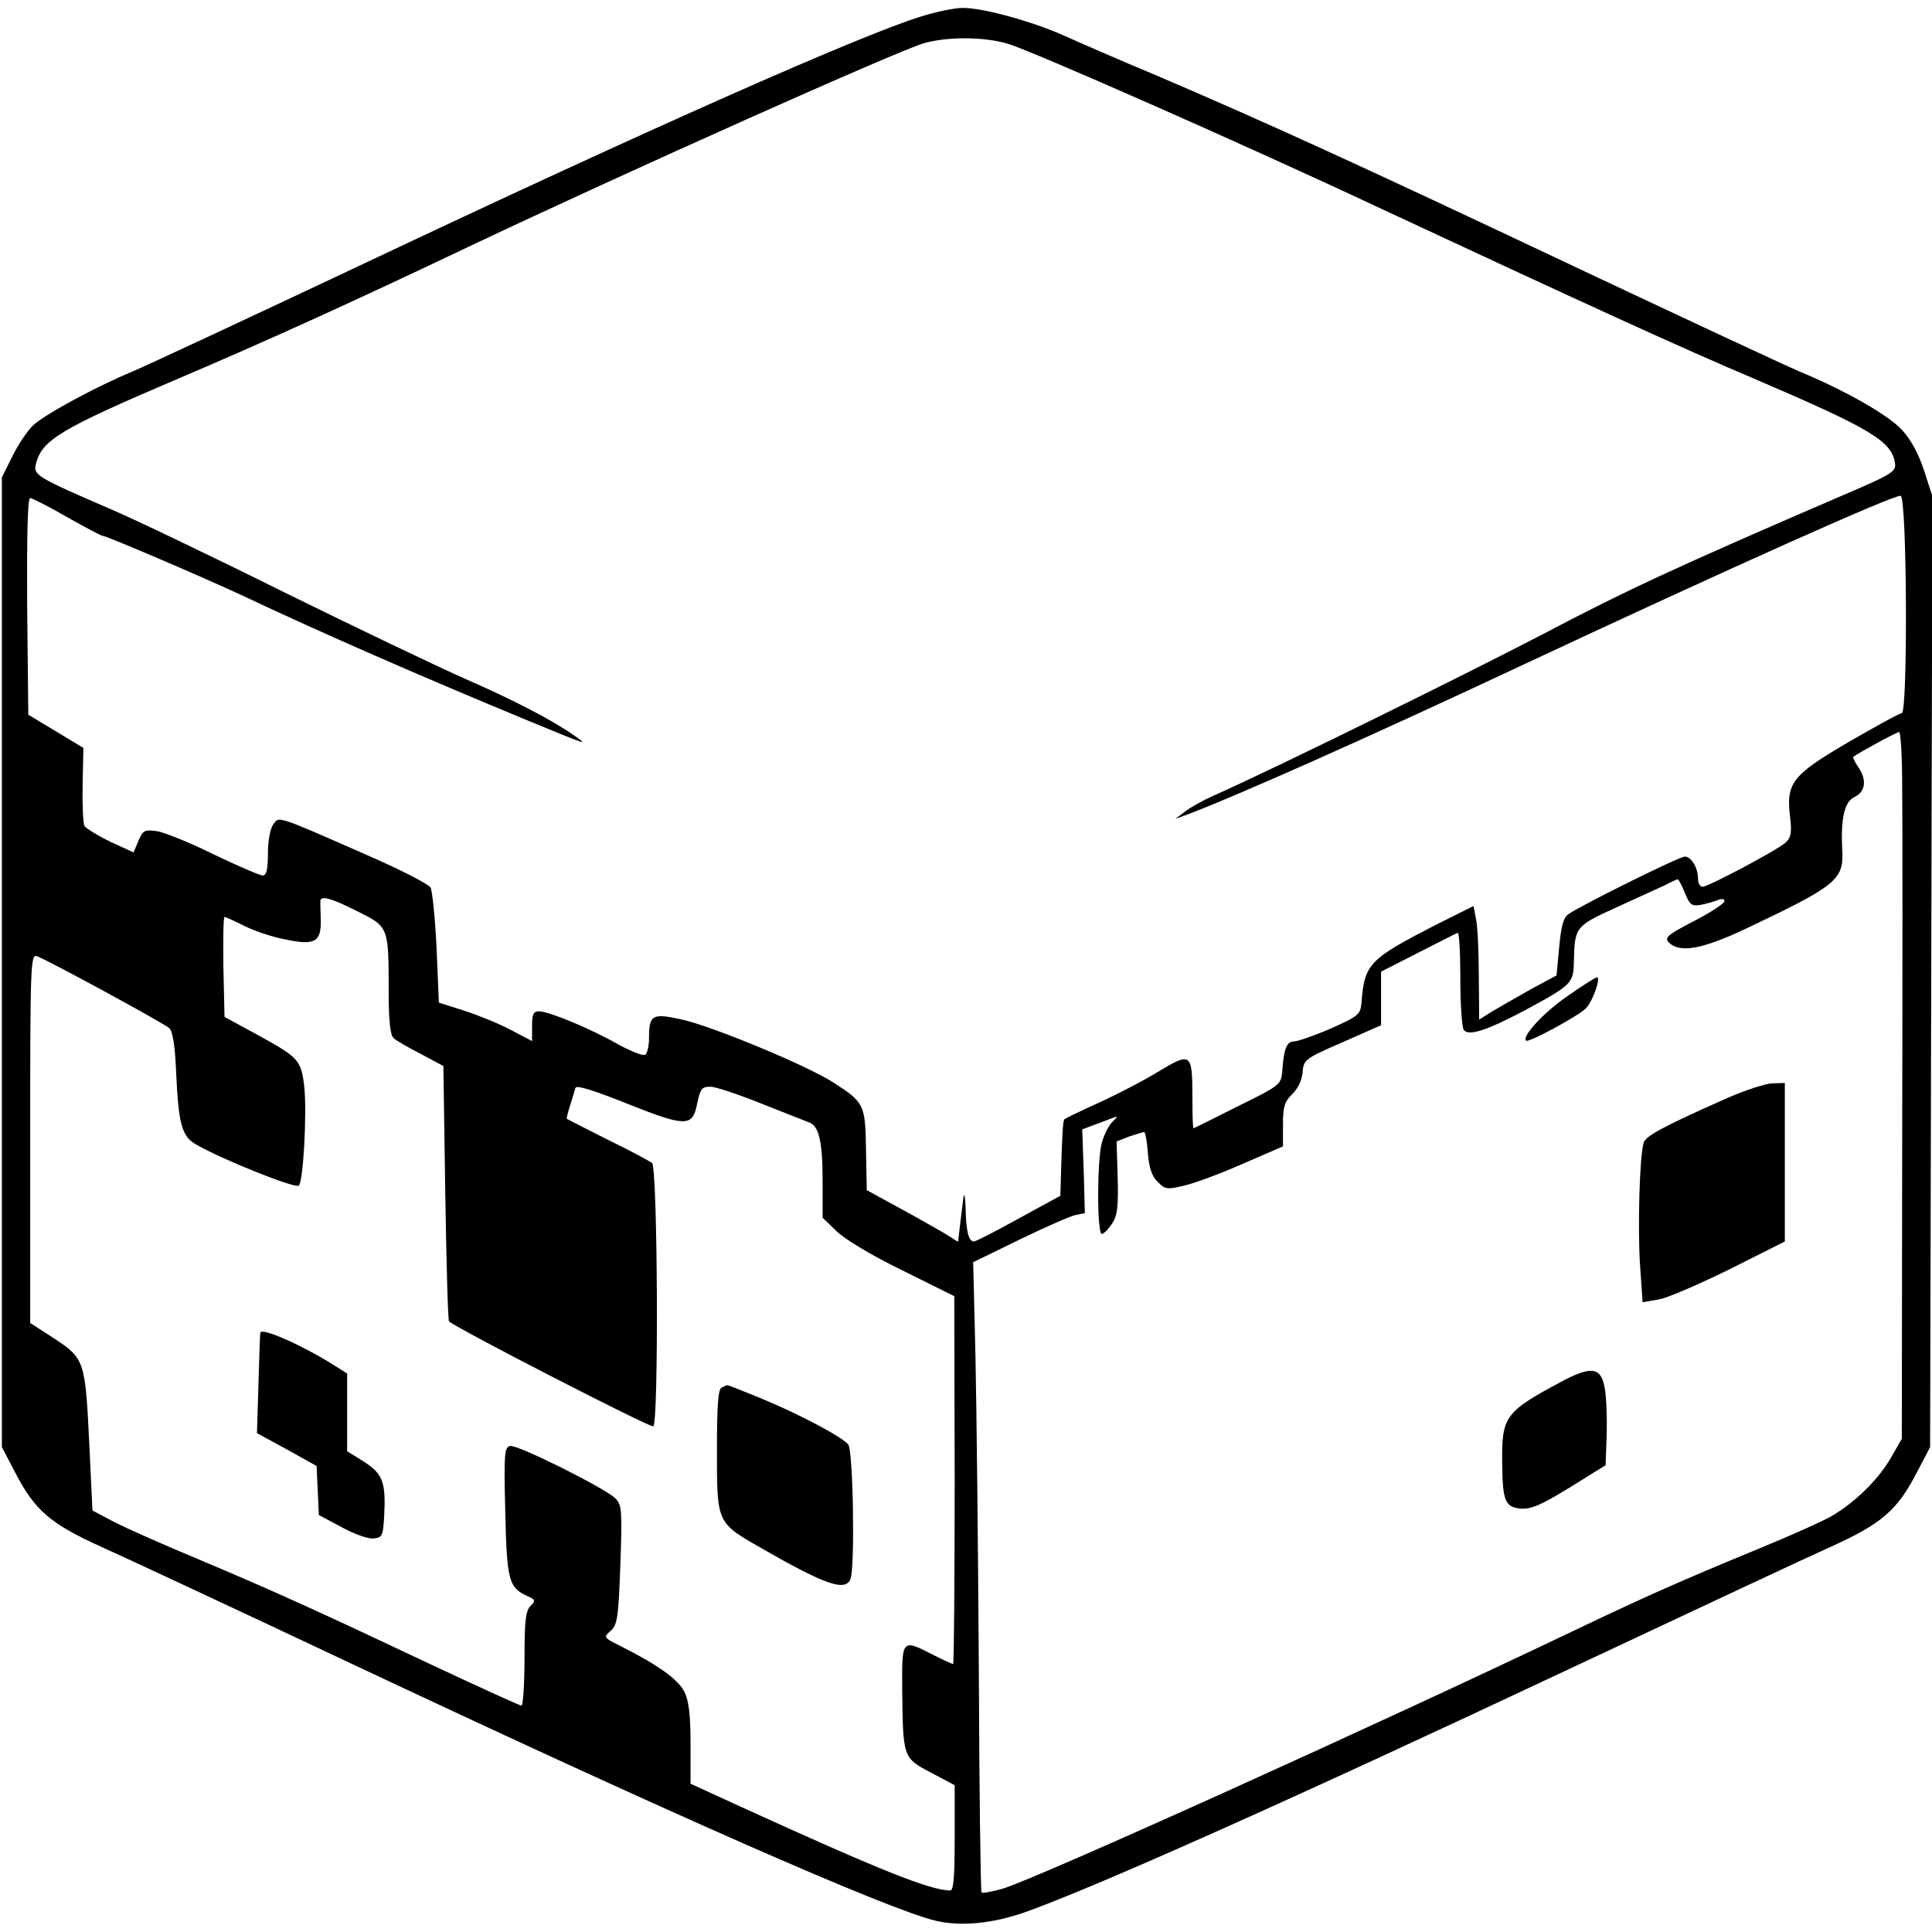 <?xml version="1.0" standalone="no"?>
<!DOCTYPE svg PUBLIC "-//W3C//DTD SVG 20010904//EN"
 "http://www.w3.org/TR/2001/REC-SVG-20010904/DTD/svg10.dtd">
<svg version="1.0" xmlns="http://www.w3.org/2000/svg"
 width="512pt" height="512pt" viewBox="0 0 512 512"
 preserveAspectRatio="xMidYMid meet">

<g transform="translate(0,512) scale(0.1,-0.1)"
fill="#000000" stroke="none">
<path d="M2440 5076 c-159 -49 -726 -300 -1485 -659 -297 -140 -569 -267 -605
-282 -96 -40 -231 -113 -262 -142 -15 -14 -40 -51 -55 -82 l-28 -56 0 -1285 0
-1285 34 -65 c53 -103 94 -138 231 -200 41 -18 350 -162 685 -320 818 -385
1398 -640 1524 -670 67 -16 151 -8 239 23 188 67 714 302 1447 647 336 158
644 302 685 320 137 62 178 97 231 200 l34 65 3 1260 3 1260 -22 68 c-14 43
-34 81 -58 107 -36 40 -151 105 -271 155 -36 15 -308 142 -605 282 -556 263
-819 383 -1105 505 -91 38 -199 85 -241 104 -86 38 -216 74 -269 73 -19 0 -69
-10 -110 -23z m231 -72 c62 -18 638 -272 989 -437 532 -248 800 -371 992 -452
308 -132 363 -165 370 -224 3 -21 -11 -29 -137 -83 -434 -187 -573 -251 -795
-368 -213 -111 -725 -363 -875 -429 -27 -12 -61 -31 -75 -42 l-25 -19 25 9
c129 48 478 203 900 401 534 250 983 451 997 446 17 -7 19 -576 3 -576 -6 0
-69 -35 -142 -77 -150 -88 -165 -108 -154 -199 5 -41 2 -54 -12 -67 -22 -20
-205 -117 -220 -117 -7 0 -12 9 -12 21 0 29 -18 59 -35 59 -15 0 -277 -130
-309 -153 -13 -9 -19 -33 -24 -87 l-7 -75 -67 -36 c-37 -21 -83 -47 -103 -59
l-35 -22 -1 114 c0 62 -3 130 -7 150 l-7 37 -100 -50 c-177 -91 -189 -103
-197 -207 -3 -31 -8 -35 -82 -68 -44 -19 -88 -34 -97 -34 -19 0 -27 -19 -31
-80 -3 -34 -6 -37 -118 -92 -63 -32 -116 -58 -117 -58 -2 0 -3 37 -3 83 0 116
-4 119 -87 69 -37 -23 -108 -60 -158 -83 -49 -22 -92 -43 -94 -45 -4 -4 -6
-33 -9 -136 l-2 -67 -110 -60 c-61 -34 -114 -61 -119 -61 -14 0 -21 27 -22 88
-1 31 -4 44 -6 27 -2 -16 -6 -49 -9 -73 l-5 -43 -35 22 c-19 11 -73 42 -121
68 l-86 47 -2 107 c-2 120 -4 125 -86 178 -70 45 -311 145 -397 166 -84 19
-92 15 -92 -49 0 -20 -5 -40 -10 -43 -6 -4 -38 9 -73 28 -74 42 -183 87 -209
87 -14 0 -18 -8 -18 -39 l0 -40 -55 29 c-30 16 -86 39 -123 51 l-69 22 -6 144
c-4 79 -11 151 -16 161 -5 9 -83 49 -173 88 -239 105 -228 101 -244 79 -8 -11
-14 -44 -14 -77 0 -43 -4 -58 -14 -58 -8 0 -65 25 -128 55 -62 31 -130 58
-150 62 -35 5 -39 3 -51 -25 l-13 -31 -61 28 c-33 16 -64 35 -69 42 -4 7 -6
56 -5 110 l2 97 -73 44 -73 44 -3 287 c-1 187 1 287 8 287 5 0 49 -22 97 -50
48 -27 91 -50 95 -50 10 0 260 -107 372 -159 205 -97 480 -217 756 -331 162
-67 161 -66 120 -38 -59 41 -159 93 -285 148 -66 29 -280 131 -475 227 -195
97 -404 197 -465 223 -197 85 -207 91 -200 120 16 64 64 93 376 226 228 97
460 202 779 354 412 195 1130 516 1200 536 63 17 157 17 221 -2z m2370 -1971
c1 -82 1 -503 0 -937 l-1 -789 -30 -52 c-31 -54 -91 -114 -153 -151 -19 -12
-108 -52 -198 -89 -209 -86 -302 -128 -464 -205 -541 -259 -1445 -667 -1537
-695 -28 -8 -54 -13 -57 -10 -2 3 -6 270 -7 593 -2 323 -6 697 -9 832 l-6 245
123 60 c68 33 134 62 148 65 l25 5 -3 111 -4 111 29 11 c15 5 37 14 48 18 19
7 19 7 3 -9 -10 -10 -22 -34 -28 -55 -13 -48 -13 -242 0 -242 5 0 17 12 27 27
14 21 17 44 15 122 l-3 96 33 13 c19 6 37 12 40 12 3 0 8 -25 10 -56 3 -39 11
-62 26 -76 19 -20 25 -21 70 -10 27 6 97 32 156 58 l106 46 0 57 c0 48 4 61
24 81 15 14 26 36 28 58 3 34 5 36 106 80 l102 45 0 71 0 71 98 50 c53 27 100
51 105 53 4 2 7 -52 7 -120 0 -67 4 -129 9 -137 12 -18 61 -2 161 51 126 68
130 72 131 131 2 90 4 93 112 142 53 24 111 51 129 59 17 9 33 16 34 16 2 0
11 -16 19 -36 13 -32 18 -36 42 -32 16 3 36 9 46 13 10 4 17 3 17 -3 0 -6 -36
-30 -81 -53 -71 -37 -79 -44 -66 -57 29 -28 87 -18 202 36 242 115 262 130
257 210 -4 84 6 128 33 140 29 14 33 46 9 80 -9 13 -14 25 -13 26 11 9 115 66
122 66 4 0 8 -66 8 -147z m-4094 -328 c83 -41 83 -41 83 -211 0 -78 4 -117 13
-125 6 -6 39 -25 72 -42 l60 -32 5 -337 c3 -185 7 -338 10 -340 29 -23 525
-278 541 -278 15 0 12 685 -3 698 -7 5 -60 34 -118 62 -58 29 -106 54 -108 55
-1 1 3 17 9 36 6 19 12 39 14 46 3 8 50 -7 140 -43 148 -59 169 -60 181 -6 10
48 13 52 37 52 14 0 73 -20 133 -44 60 -24 117 -46 127 -50 27 -9 37 -49 37
-155 l0 -98 36 -35 c21 -21 92 -64 174 -104 l139 -69 1 -487 c0 -269 -2 -488
-4 -488 -2 0 -27 11 -54 25 -83 42 -82 43 -81 -97 2 -176 2 -177 77 -216 l62
-33 0 -140 c0 -105 -3 -139 -12 -139 -54 1 -182 52 -555 222 l-133 61 0 104
c0 76 -4 114 -16 139 -16 33 -70 72 -172 123 -42 21 -43 22 -24 39 18 15 21
35 26 175 5 143 4 159 -13 176 -27 27 -259 143 -279 139 -15 -3 -17 -19 -13
-173 4 -181 9 -202 57 -224 23 -10 24 -13 10 -27 -13 -12 -16 -40 -16 -140 0
-68 -4 -124 -8 -124 -5 0 -105 46 -223 101 -313 148 -434 203 -629 285 -96 40
-200 86 -230 102 l-55 29 -8 169 c-11 227 -12 233 -92 286 l-65 42 0 489 c0
462 1 489 18 483 32 -12 337 -178 351 -191 9 -9 15 -48 18 -121 6 -132 15
-165 51 -186 64 -38 265 -119 274 -110 12 12 22 197 14 266 -9 68 -15 74 -128
136 l-83 45 -3 133 c-1 72 0 132 3 132 3 0 27 -11 53 -24 26 -13 76 -30 110
-36 77 -16 94 -6 92 54 -1 23 -1 44 -1 49 2 14 29 7 98 -28z"/>
<path d="M4155 2481 c-63 -43 -122 -107 -111 -119 7 -6 142 67 160 87 18 20
39 81 28 81 -4 0 -38 -22 -77 -49z"/>
<path d="M4575 2209 c-160 -71 -214 -99 -219 -117 -11 -36 -16 -221 -10 -320
l7 -103 41 7 c23 3 107 40 189 80 l147 74 0 210 0 210 -32 -1 c-18 0 -73 -18
-123 -40z"/>
<path d="M4135 1457 c-147 -79 -156 -91 -154 -217 1 -98 8 -114 49 -118 28 -2
55 10 130 56 l95 59 3 84 c1 46 -1 102 -6 124 -10 53 -37 55 -117 12z"/>
<path d="M690 1588 c-1 -2 -3 -62 -5 -134 l-4 -132 79 -43 79 -44 3 -65 3 -65
60 -32 c33 -18 71 -32 85 -30 23 2 25 7 28 57 5 91 -3 114 -53 146 l-45 28 0
103 0 103 -38 24 c-85 53 -190 99 -192 84z"/>
<path d="M1913 1443 c-10 -3 -13 -47 -13 -167 0 -193 -1 -191 118 -259 169
-97 223 -116 236 -81 12 32 7 339 -6 356 -18 21 -129 80 -233 123 -47 19 -86
35 -88 34 -1 0 -8 -3 -14 -6z"/>
</g>
</svg>
